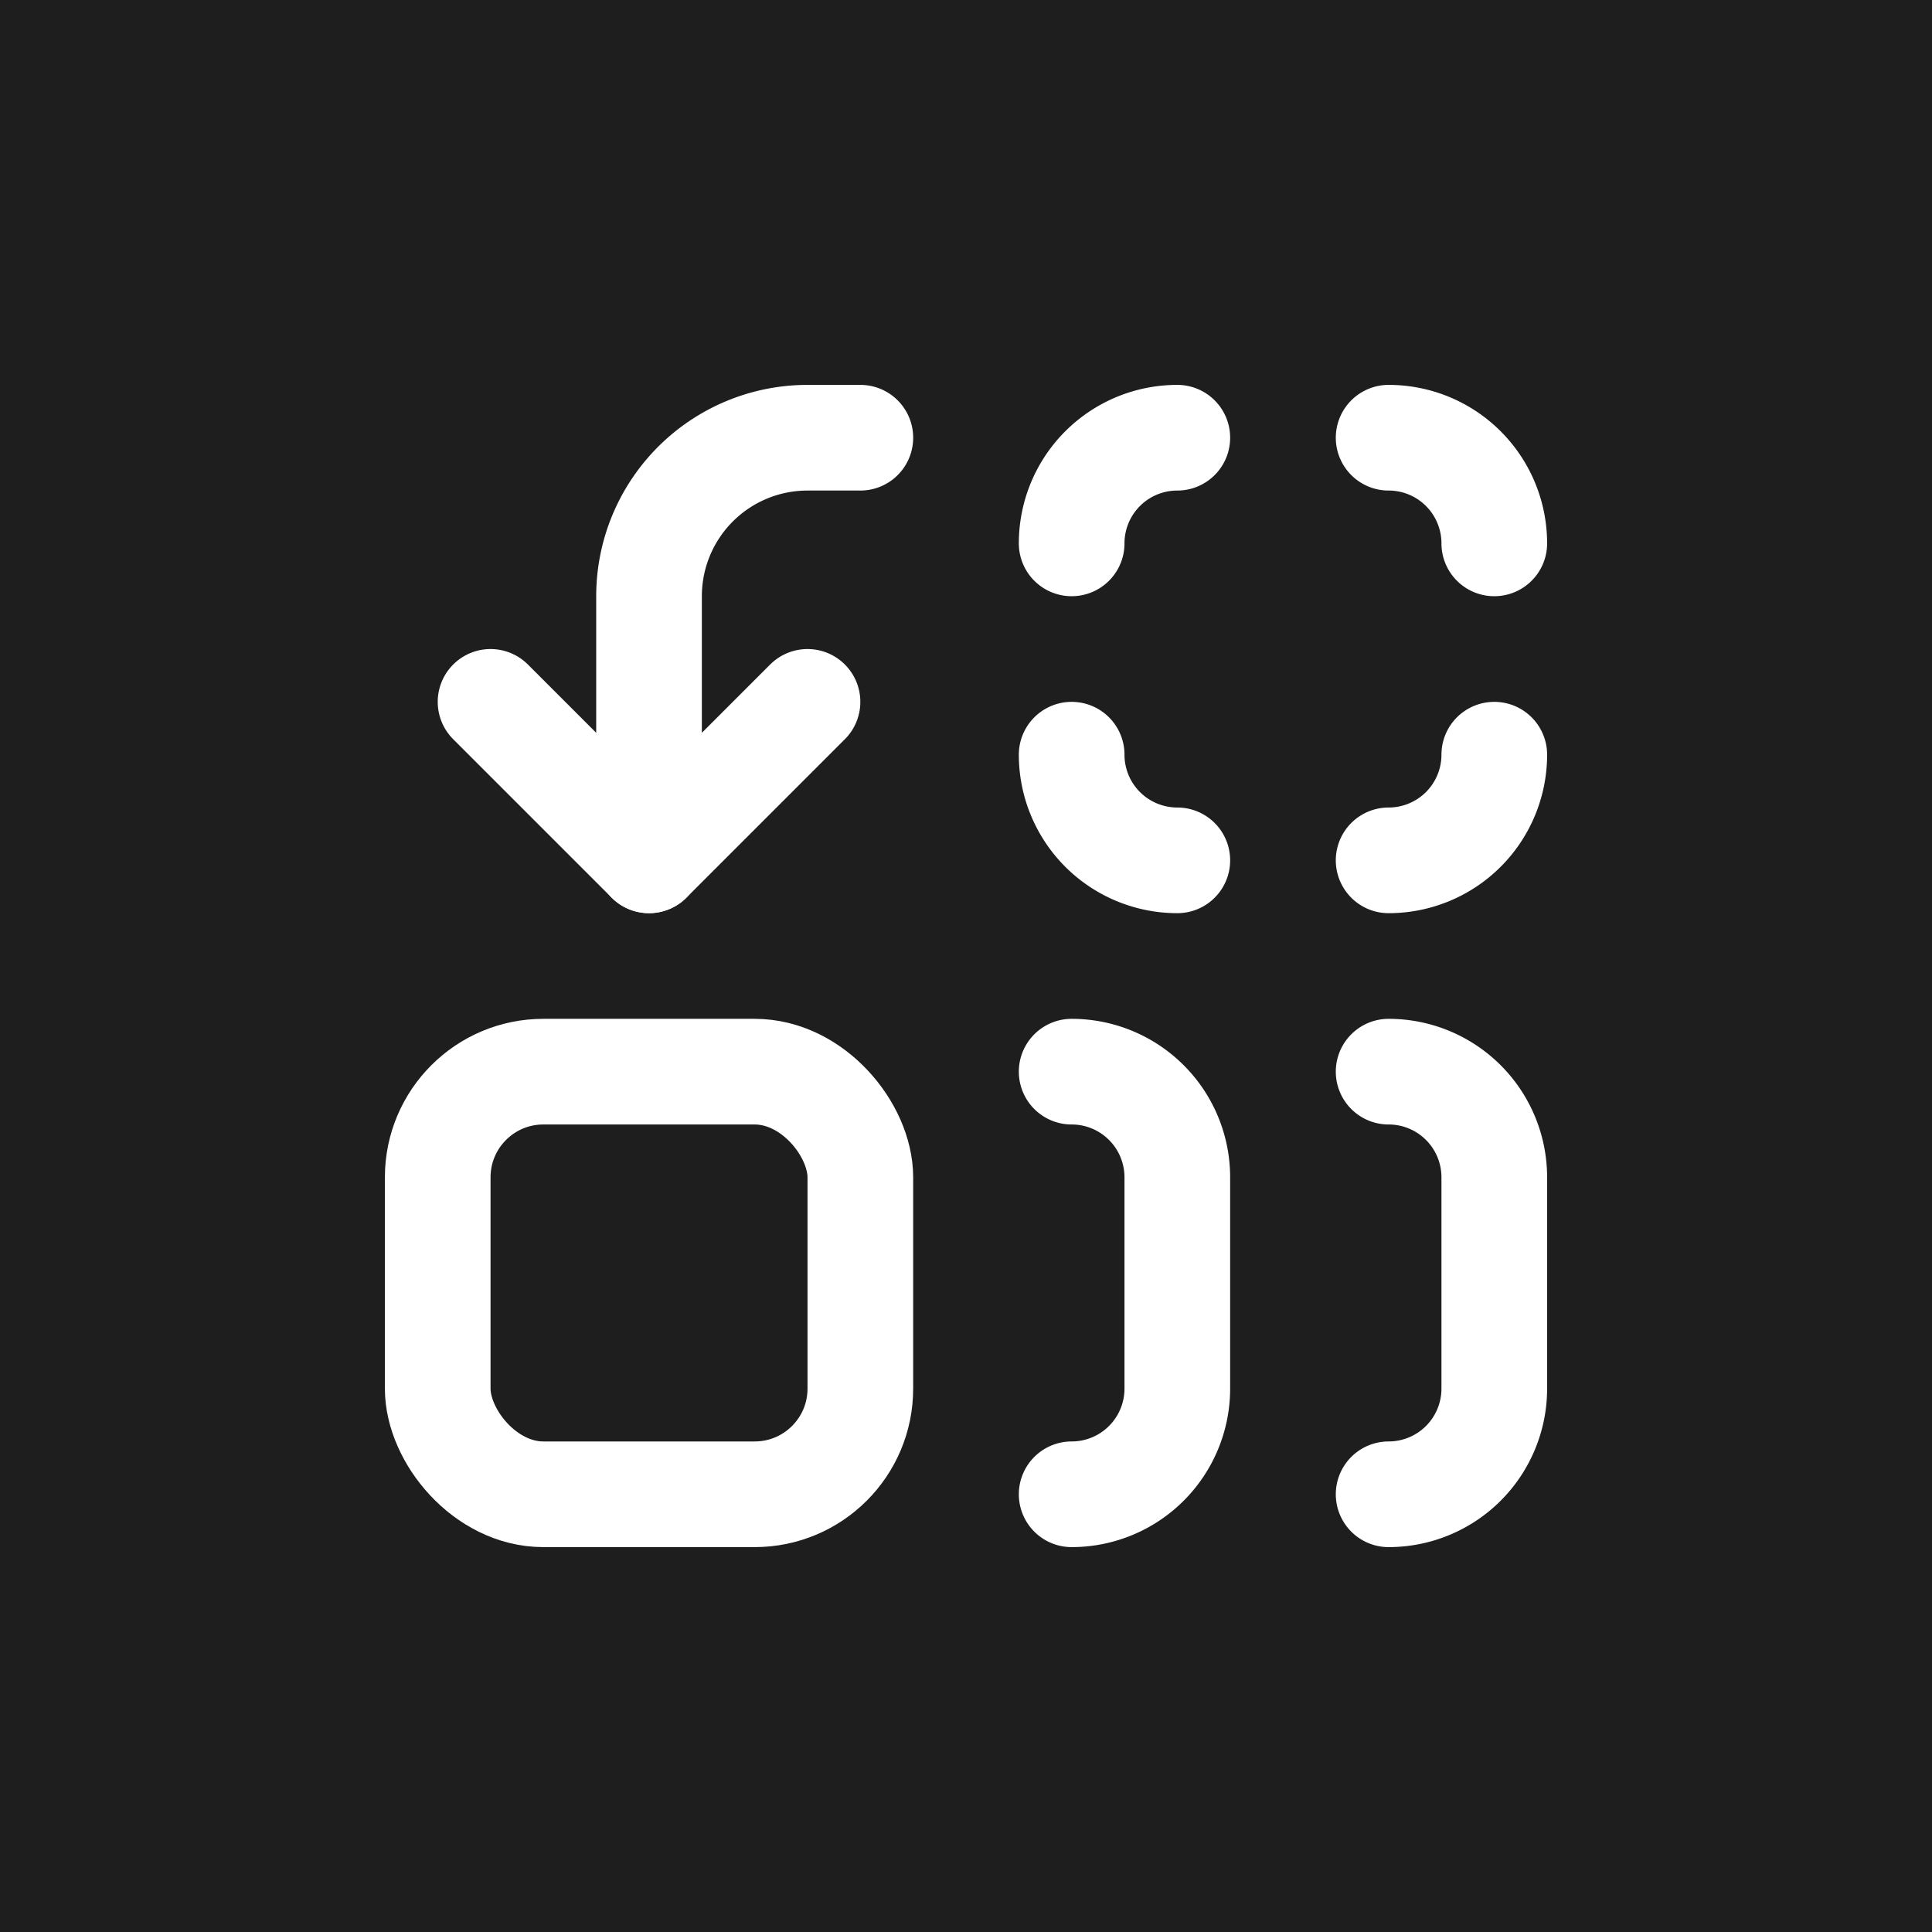<svg xmlns="http://www.w3.org/2000/svg" width="128" height="128" viewBox="0 0 128 128">
  <!-- Dark background -->
  <rect width="128" height="128" fill="#1e1e1e"/>
  <!-- Logo centered and scaled -->
  <g transform="translate(64, 64) scale(3.5) translate(-12, -12)">
    <path d="M14 14a2 2 0 0 1 2 2v4a2 2 0 0 1-2 2" stroke="#ffffff" stroke-width="2" stroke-linecap="round" stroke-linejoin="round" fill="none"/>
    <path d="M14 4a2 2 0 0 1 2-2" stroke="#ffffff" stroke-width="2" stroke-linecap="round" stroke-linejoin="round" fill="none"/>
    <path d="M16 10a2 2 0 0 1-2-2" stroke="#ffffff" stroke-width="2" stroke-linecap="round" stroke-linejoin="round" fill="none"/>
    <path d="M20 14a2 2 0 0 1 2 2v4a2 2 0 0 1-2 2" stroke="#ffffff" stroke-width="2" stroke-linecap="round" stroke-linejoin="round" fill="none"/>
    <path d="M20 2a2 2 0 0 1 2 2" stroke="#ffffff" stroke-width="2" stroke-linecap="round" stroke-linejoin="round" fill="none"/>
    <path d="M22 8a2 2 0 0 1-2 2" stroke="#ffffff" stroke-width="2" stroke-linecap="round" stroke-linejoin="round" fill="none"/>
    <path d="m3 7 3 3 3-3" stroke="#ffffff" stroke-width="2" stroke-linecap="round" stroke-linejoin="round" fill="none"/>
    <path d="M6 10V5a 3 3 0 0 1 3-3h1" stroke="#ffffff" stroke-width="2" stroke-linecap="round" stroke-linejoin="round" fill="none"/>
    <rect x="2" y="14" width="8" height="8" rx="2" stroke="#ffffff" stroke-width="2" stroke-linecap="round" stroke-linejoin="round" fill="none"/>
  </g>
</svg>
